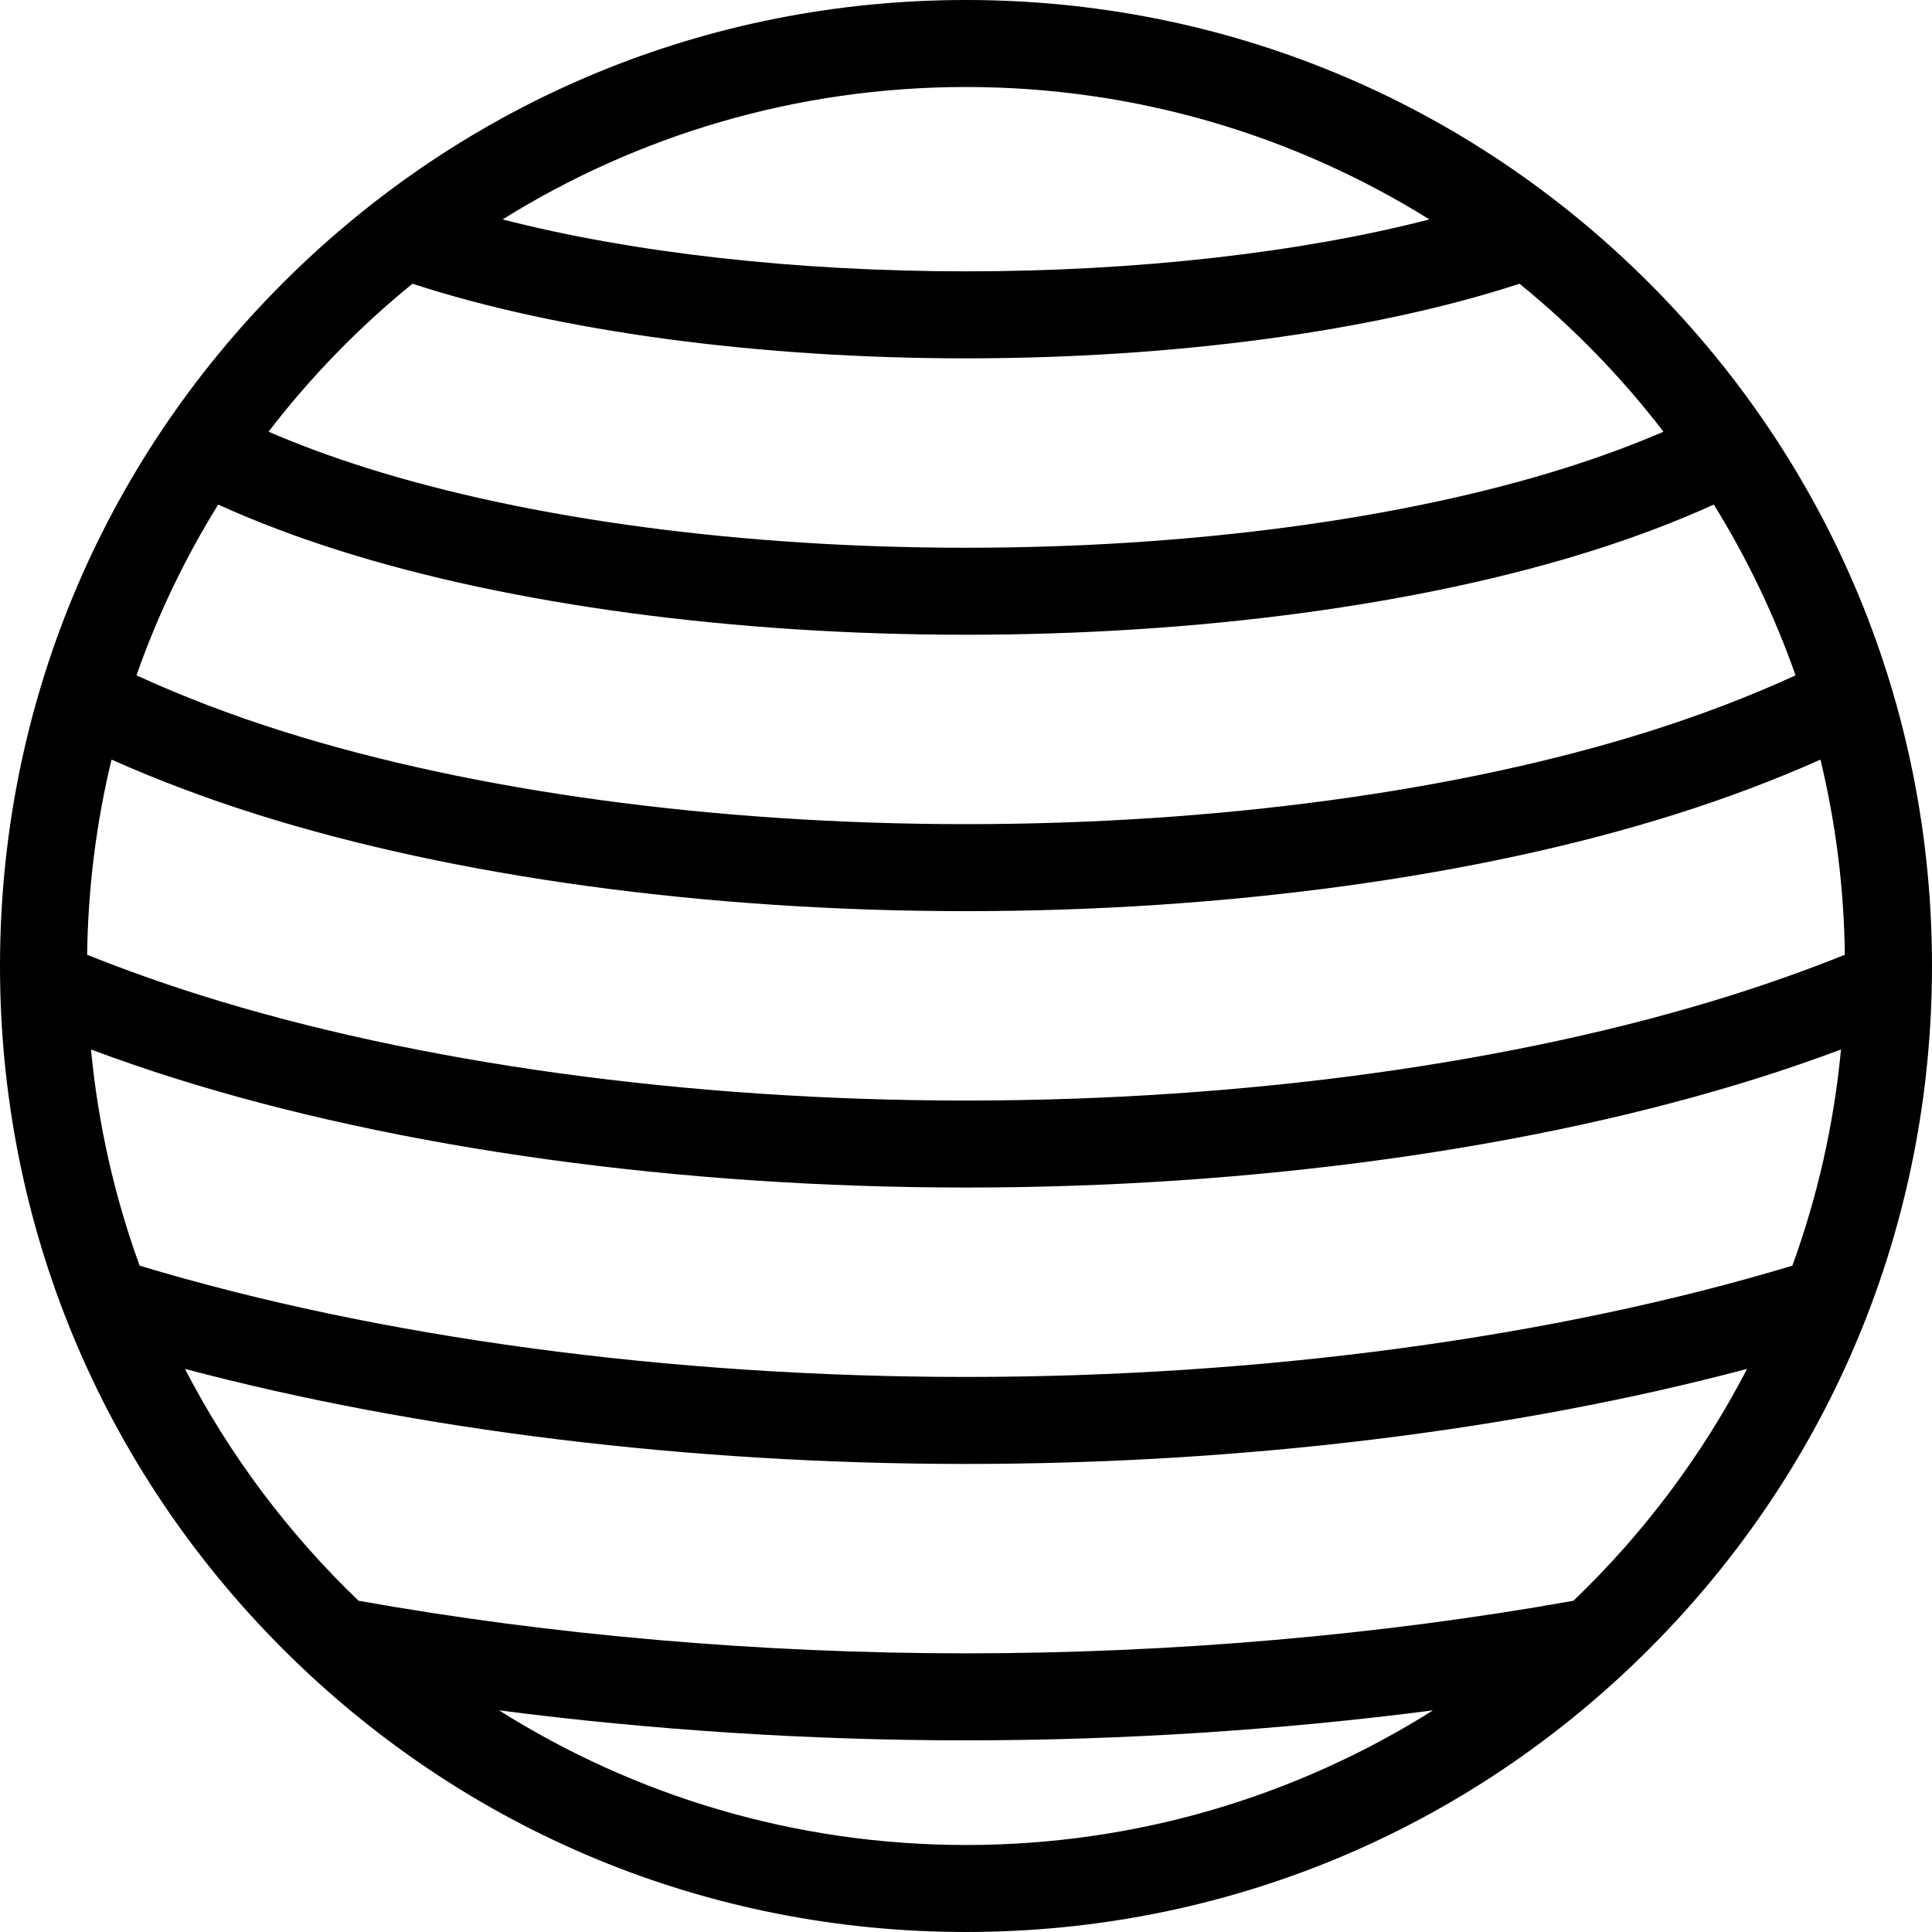<?xml version="1.0" encoding="iso-8859-1"?>
<!-- Generator: Adobe Illustrator 18.0.0, SVG Export Plug-In . SVG Version: 6.00 Build 0)  -->
<!DOCTYPE svg PUBLIC "-//W3C//DTD SVG 1.1//EN" "http://www.w3.org/Graphics/SVG/1.1/DTD/svg11.dtd">
<svg version="1.1" id="Capa_1" xmlns="http://www.w3.org/2000/svg" xmlns:xlink="http://www.w3.org/1999/xlink" x="0px" y="0px"
	 viewBox="0 0 444.127 444.127" style="enable-background:new 0 0 444.127 444.127;" xml:space="preserve">
<path d="M379.086,65.041C337.144,23.099,281.379,0,222.064,0C162.748,0,106.983,23.099,65.041,65.041
	C23.099,106.983,0,162.748,0,222.063s23.099,115.08,65.041,157.022c41.942,41.942,97.707,65.041,157.022,65.041
	c59.315,0,115.08-23.099,157.022-65.041c41.942-41.942,65.041-97.708,65.041-157.022S421.028,106.983,379.086,65.041z
	 M412.029,290.949c-54.707,16.512-121.923,25.582-189.961,25.582c-68.033,0-135.252-9.07-189.968-25.582
	c-5.729-15.75-9.545-32.408-11.181-49.692c6.275,2.337,12.663,4.548,19.139,6.585c51.49,16.218,116.129,25.149,182.011,25.149
	s130.521-8.932,182.007-25.148c6.481-2.039,12.868-4.25,19.135-6.584C421.573,258.543,417.757,275.201,412.029,290.949z
	 M59.14,187.238c45.455,14.326,103.317,22.216,162.927,22.216c59.603,0,117.461-7.89,162.911-22.214
	c11.781-3.706,23.001-7.938,33.509-12.621c3.483,14.42,5.413,29.436,5.607,44.865c-8.409,3.362-17.125,6.484-26.025,9.283
	c-49.598,15.622-112.104,24.226-176.002,24.226s-126.404-8.604-176.006-24.227c-8.887-2.795-17.605-5.917-26.028-9.283
	c0.194-15.43,2.124-30.447,5.608-44.867C36.145,179.298,47.362,183.53,59.14,187.238z M31.368,155.248
	c4.861-13.832,11.183-26.98,18.787-39.258c8.597,3.904,18.002,7.471,28.07,10.643c39.456,12.434,90.54,19.282,143.842,19.282
	c53.295,0,104.375-6.848,143.83-19.282c10.071-3.173,19.476-6.741,28.074-10.645c7.604,12.279,13.928,25.428,18.789,39.262
	c-10.494,4.809-21.813,9.145-33.789,12.912c-43.563,13.73-99.285,21.291-156.904,21.291c-57.625,0-113.353-7.561-156.918-21.292
	C53.175,164.393,41.858,160.056,31.368,155.248z M328.591,50.438c-29.709,7.662-67.309,11.938-106.524,11.938
	c-39.217,0-76.819-4.277-106.529-11.94C146.487,31.158,182.994,20,222.064,20C261.134,20,297.642,31.158,328.591,50.438z
	 M94.821,65.221c33.402,10.931,79.33,17.156,127.246,17.156c47.913,0,93.839-6.224,127.241-17.154
	c12.309,10.005,23.418,21.427,33.085,34.015c-6.96,3.006-14.484,5.794-22.507,8.322c-37.563,11.838-86.508,18.357-137.819,18.357
	c-51.319,0-100.268-6.519-137.832-18.357c-8.021-2.527-15.543-5.314-22.503-8.32C71.4,86.649,82.511,75.227,94.821,65.221z
	 M114.705,393.169c34.954,4.532,71.431,6.901,107.363,6.901c35.924,0,72.398-2.369,107.353-6.899
	c-31.125,19.598-67.937,30.956-107.356,30.956C182.643,424.127,145.83,412.769,114.705,393.169z M361.698,367.981
	c-44.187,7.905-92.383,12.089-139.63,12.089c-47.259,0-95.46-4.185-139.641-12.093c-16.063-15.378-29.596-33.376-39.914-53.298
	c53.324,14.149,116.163,21.852,179.556,21.852c63.397,0,126.233-7.703,179.549-21.853
	C391.297,334.603,377.762,352.602,361.698,367.981z"/>
<g>
</g>
<g>
</g>
<g>
</g>
<g>
</g>
<g>
</g>
<g>
</g>
<g>
</g>
<g>
</g>
<g>
</g>
<g>
</g>
<g>
</g>
<g>
</g>
<g>
</g>
<g>
</g>
<g>
</g>
</svg>
